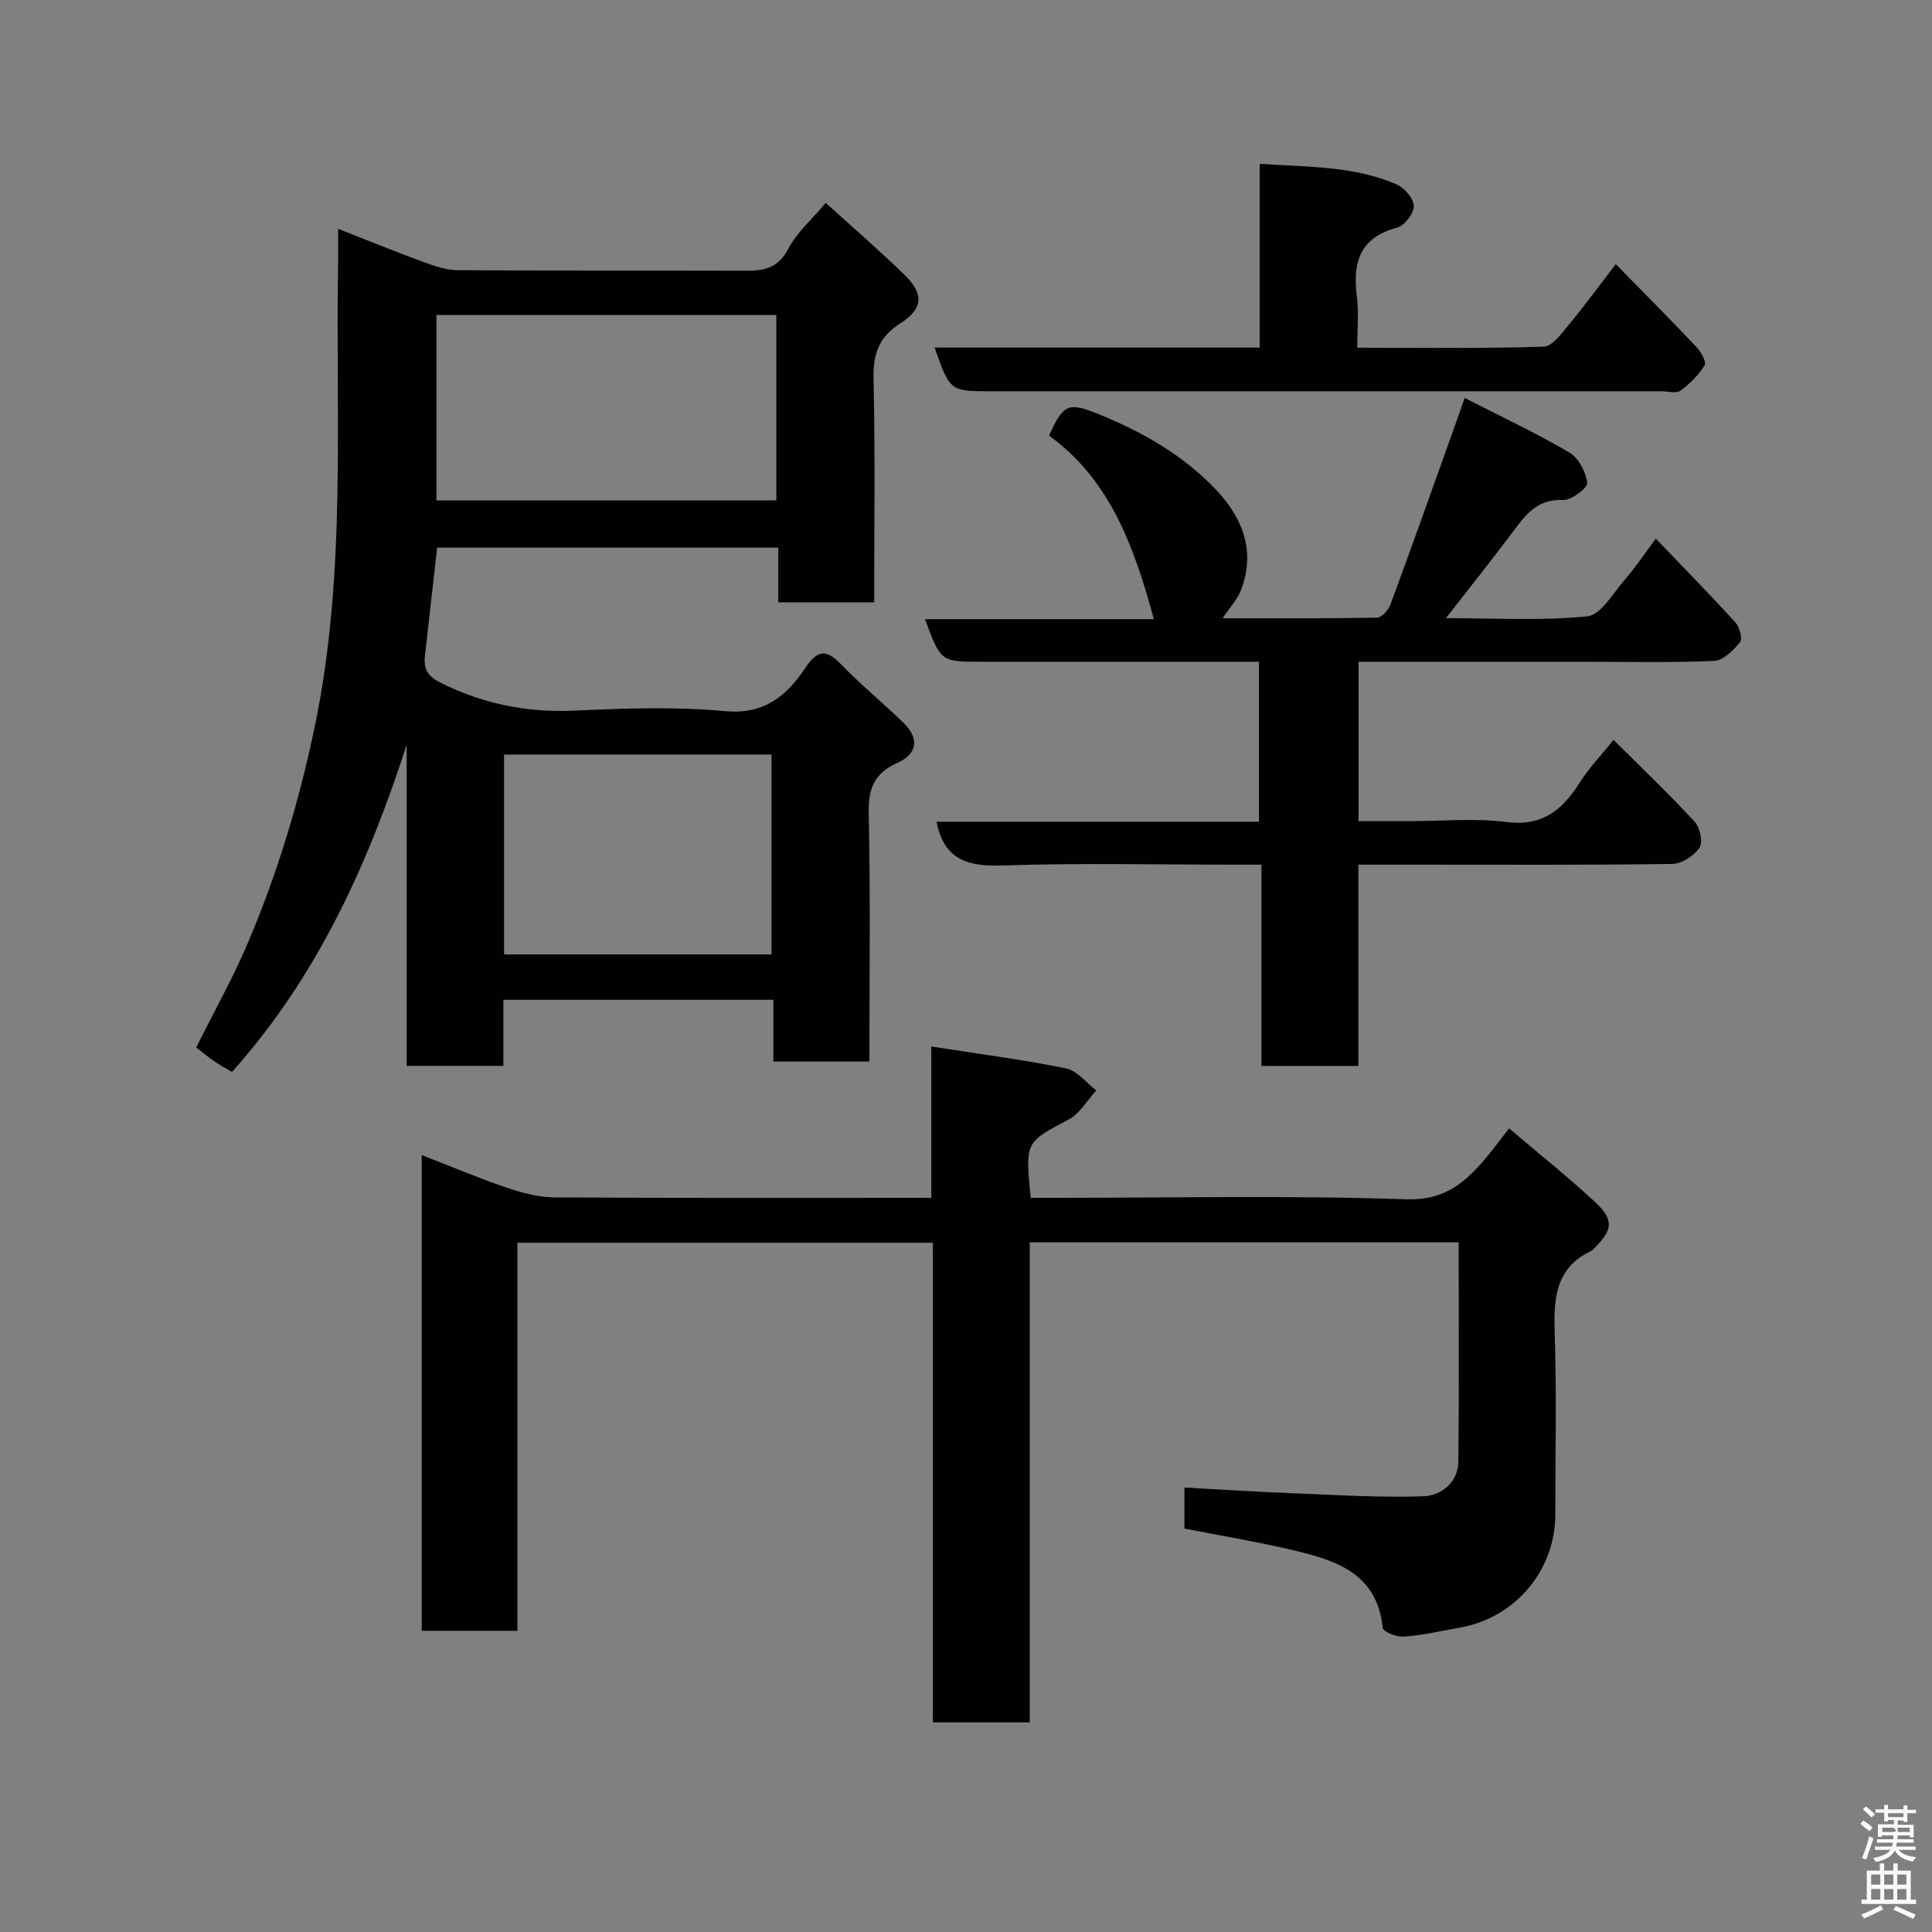 <svg enable-background="new 0 0 400 400" viewBox="0 0 400 400" xmlns="http://www.w3.org/2000/svg"><rect x="0" y="0" width="400" height="400" fill="#808080" stroke="none"/><path d="m385.2 377.6.6-.7c.6.4 1.3.9 1.9 1.5l-.6.7c-.8-.5-1.4-1-1.9-1.5zm.3 7.1c.6-1.4 1.1-2.9 1.5-4.5.3.1.6.3.9.4-.5 1.4-1 2.9-1.5 4.4zm.2-10.1.6-.6c.7.5 1.3 1.1 1.9 1.6l-.7.7c-.6-.6-1.2-1.2-1.8-1.7zm8.4-.8h.8v.9h1.8v.7h-1.8v1.8h-.8v-.3h-1.2v.9h3.3v2.6h-.8v-.4h-2.5c0 .3 0 .6-.1.8h3.4v.7h-3.5c0 .3-.1.6-.1.8h4v.7h-3.5c.7.9 1.9 1.3 3.6 1.5-.2.2-.4.5-.6.9-1.9-.3-3.2-1.1-3.8-2.3-.5 1.1-1.8 2-3.9 2.4-.2-.3-.4-.5-.6-.8 1.9-.4 3.1-.9 3.6-1.7h-3.2v-.7h3.5c.1-.2.1-.5.2-.8h-3.3v-.7h3.4c0-.2 0-.5 0-.8h-2.4v.3h-.8v-2.6h3.3v-.9h-1.2v.3h-.8v-1.8h-1.8v-.7h1.8v-.9h.8v.9h3.2zm-4.4 5.5h2.4c1-.3 0-.6 0-.9h-2.4zm1.2-3.1h3.2v-.8h-3.2zm4.4 2.2h-2.4v.9h2.5v-.9z" fill="#fafafb"/><path d="m389.2 385.8h.9v1.5h1.9v-1.5h.9v1.5h2.7v6h1.1v.9h-11.3v-.9h1.1v-6h2.7zm.2 8.7.5.8c-1.2.6-2.5 1.3-4 1.9-.2-.3-.3-.6-.6-.8 1.6-.6 3-1.3 4.1-1.9zm-2-4.3h1.9v-2.1h-1.9zm0 3.1h1.9v-2.2h-1.9zm2.7-3.1h1.9v-2.1h-1.9zm0 3.1h1.9v-2.2h-1.9zm2.4 1.3c1.4.6 2.7 1.2 4.1 1.8l-.5.9c-1.5-.7-2.8-1.4-4.1-1.9zm2.2-6.5h-1.9v2.1h1.9zm-1.9 5.2h1.9v-2.2h-1.9z" fill="#fafafb"/><g fill="#010100"><path d="m180 219.78c-6.79 0-13.06 0-19.88 0 0-4.12 0-8.19 0-12.78-9.65 0-18.77 0-27.88 0-9.16 0-18.31 0-28.02 0v13.68c-6.93 0-13.32 0-20.03 0 0-22.24 0-44.35 0-66.46-8.01 24.75-18.51 48.01-36.16 67.71-1.08-.64-2.36-1.31-3.55-2.12-1.2-.81-2.31-1.75-3.86-2.94 3.63-7.29 7.64-14.42 10.81-21.91 6.1-14.41 10.57-29.28 13.77-44.69 6.57-31.66 4.24-63.62 4.8-95.5.04-2.15 0-4.29 0-7.39 6.33 2.47 12 4.79 17.74 6.89 2.26.82 4.68 1.65 7.03 1.67 19.16.13 38.33.05 57.49.1 4.29.01 8.35.49 10.92-4.48 1.77-3.41 4.9-6.11 7.77-9.55 5.35 4.85 10.97 9.69 16.27 14.84 4.11 3.99 3.97 7.04-.86 10.13-4.48 2.87-5.62 6.38-5.5 11.49.35 15.3.13 30.61.13 46.23-6.72 0-13.1 0-19.86 0 0-3.74 0-7.34 0-11.32-23.75 0-47.14 0-70.63 0-.84 7.45-1.68 14.91-2.51 22.38-.32 2.9.56 4.3 3.65 5.8 8.84 4.31 17.84 6.03 27.63 5.56 10.31-.5 20.72-.82 30.97.12 8.01.73 12.69-3.27 16.37-8.79 2.95-4.43 4.72-3.8 7.85-.58 4.02 4.15 8.55 7.81 12.67 11.86 3.22 3.17 2.83 6.33-1.33 8.21-4.7 2.12-6.05 5.2-5.94 10.29.36 16.98.14 33.98.14 51.55zm-89.64-154.56v38.39h70.37c0-12.99 0-25.58 0-38.39-23.52 0-46.76 0-70.37 0zm14 91v41.38h55.38c0-13.99 0-27.58 0-41.38-18.53 0-36.78 0-55.38 0z"/><path d="m302 257.21c-29.92 0-59.18 0-88.8 0v99.39c-6.73 0-13.12 0-20.05 0 0-32.92 0-65.97 0-99.3-28.91 0-57.29 0-86.03 0v80.34c-6.74 0-13.12 0-19.81 0 0-32.59 0-65.17 0-98.5 5.94 2.31 11.7 4.75 17.61 6.76 3.19 1.08 6.63 1.99 9.96 2.01 25.8.16 51.61.09 77.93.09 0-10.32 0-20.39 0-31.33 9.74 1.52 18.89 2.7 27.9 4.53 2.31.47 4.19 2.99 6.27 4.57-1.9 2.06-3.44 4.81-5.77 6.04-8.87 4.69-8.97 4.5-7.82 16.19h5.23c24.16 0 48.33-.53 72.46.3 8.11.28 12.33-3.53 16.68-8.7 1.47-1.75 2.82-3.6 4.68-5.99 6.11 5.2 12.09 9.97 17.69 15.15 4.11 3.8 3.84 5.84-.19 9.81-.12.12-.21.29-.35.35-7.82 3.6-7.93 10.3-7.69 17.63.39 12.32.11 24.65.11 36.98 0 11.6-8.28 21.42-19.77 23.46-3.85.68-7.69 1.56-11.57 1.86-1.47.11-4.31-1.02-4.39-1.8-1.13-11.22-9.56-13.98-18.39-16.06-7.42-1.75-14.96-3.01-22.67-4.52 0-2.54 0-5.16 0-8.49 7.41.4 14.75.88 22.1 1.17 9.1.36 18.22.94 27.31.64 3.72-.12 7.25-2.8 7.31-7.21.17-14.98.06-29.95.06-45.37z"/><path d="m303.24 82.39c7.58 3.88 14.8 7.26 21.64 11.27 1.92 1.12 3.46 4.03 3.74 6.3.13 1.03-3.28 3.64-4.99 3.56-5.66-.26-8.07 3.47-10.85 7.18-4.23 5.63-8.63 11.13-13.42 17.28 9.9 0 19.65.59 29.25-.37 2.84-.28 5.38-4.83 7.82-7.63 2.14-2.45 3.94-5.19 6.39-8.46 5.62 5.87 11.15 11.5 16.46 17.33.87.96 1.54 3.41.99 4.09-1.38 1.69-3.48 3.8-5.38 3.89-8.98.4-17.99.18-26.98.18-15.46 0-30.91 0-46.64 0v33h10.66c6.66 0 13.41-.66 19.97.18 7.46.95 11.59-2.51 15.16-8.17 1.82-2.89 4.24-5.39 7-8.84 5.82 5.8 11.51 11.22 16.83 16.98 1.09 1.18 1.72 4.24.97 5.35-1.14 1.67-3.66 3.33-5.62 3.36-17.49.25-34.99.15-52.48.15-3.99 0-7.98 0-12.52 0v41.67c-6.93 0-13.31 0-20.07 0 0-13.69 0-27.29 0-41.67-2.11 0-3.86 0-5.61 0-16 0-32-.38-47.98.17-7.14.25-12.11-1.1-13.68-9.06h66.76c0-11.14 0-21.86 0-33.12-5.54 0-10.99 0-16.44 0-13.66 0-27.33 0-40.99 0-8.46 0-8.46 0-11.72-8.82h47.38c-4.02-14.8-8.97-28.79-21.69-38 2.94-6.55 4-6.96 10.04-4.53 9.2 3.7 17.73 8.54 24.57 15.78 5.47 5.79 8.18 12.68 5.15 20.67-.76 2.01-2.37 3.7-3.83 5.89 10.57 0 21.27.07 31.97-.12.97-.02 2.37-1.6 2.79-2.75 4.45-12.04 8.73-24.14 13.06-36.23.71-1.96 1.38-3.92 2.29-6.51z"/><path d="m193.5 71.96h67.31c0-12.57 0-24.95 0-38.04 9.95.67 19.44.41 28.3 4.24 1.63.7 3.57 2.92 3.6 4.48.04 1.52-1.91 4.08-3.44 4.49-7.85 2.06-9.24 7.33-8.34 14.38.41 3.25.07 6.59.07 10.48 13.11 0 25.87.19 38.61-.22 1.84-.06 3.8-2.85 5.32-4.69 3.23-3.89 6.21-7.99 9.59-12.4 5.76 5.88 11.33 11.47 16.74 17.2.93.98 2.08 3.08 1.67 3.74-1.27 2.04-3.08 3.86-5.03 5.28-.87.63-2.59.11-3.92.11-46.28 0-92.56 0-138.84 0-8.46-.01-8.46-.01-11.64-9.05z"/></g></svg>